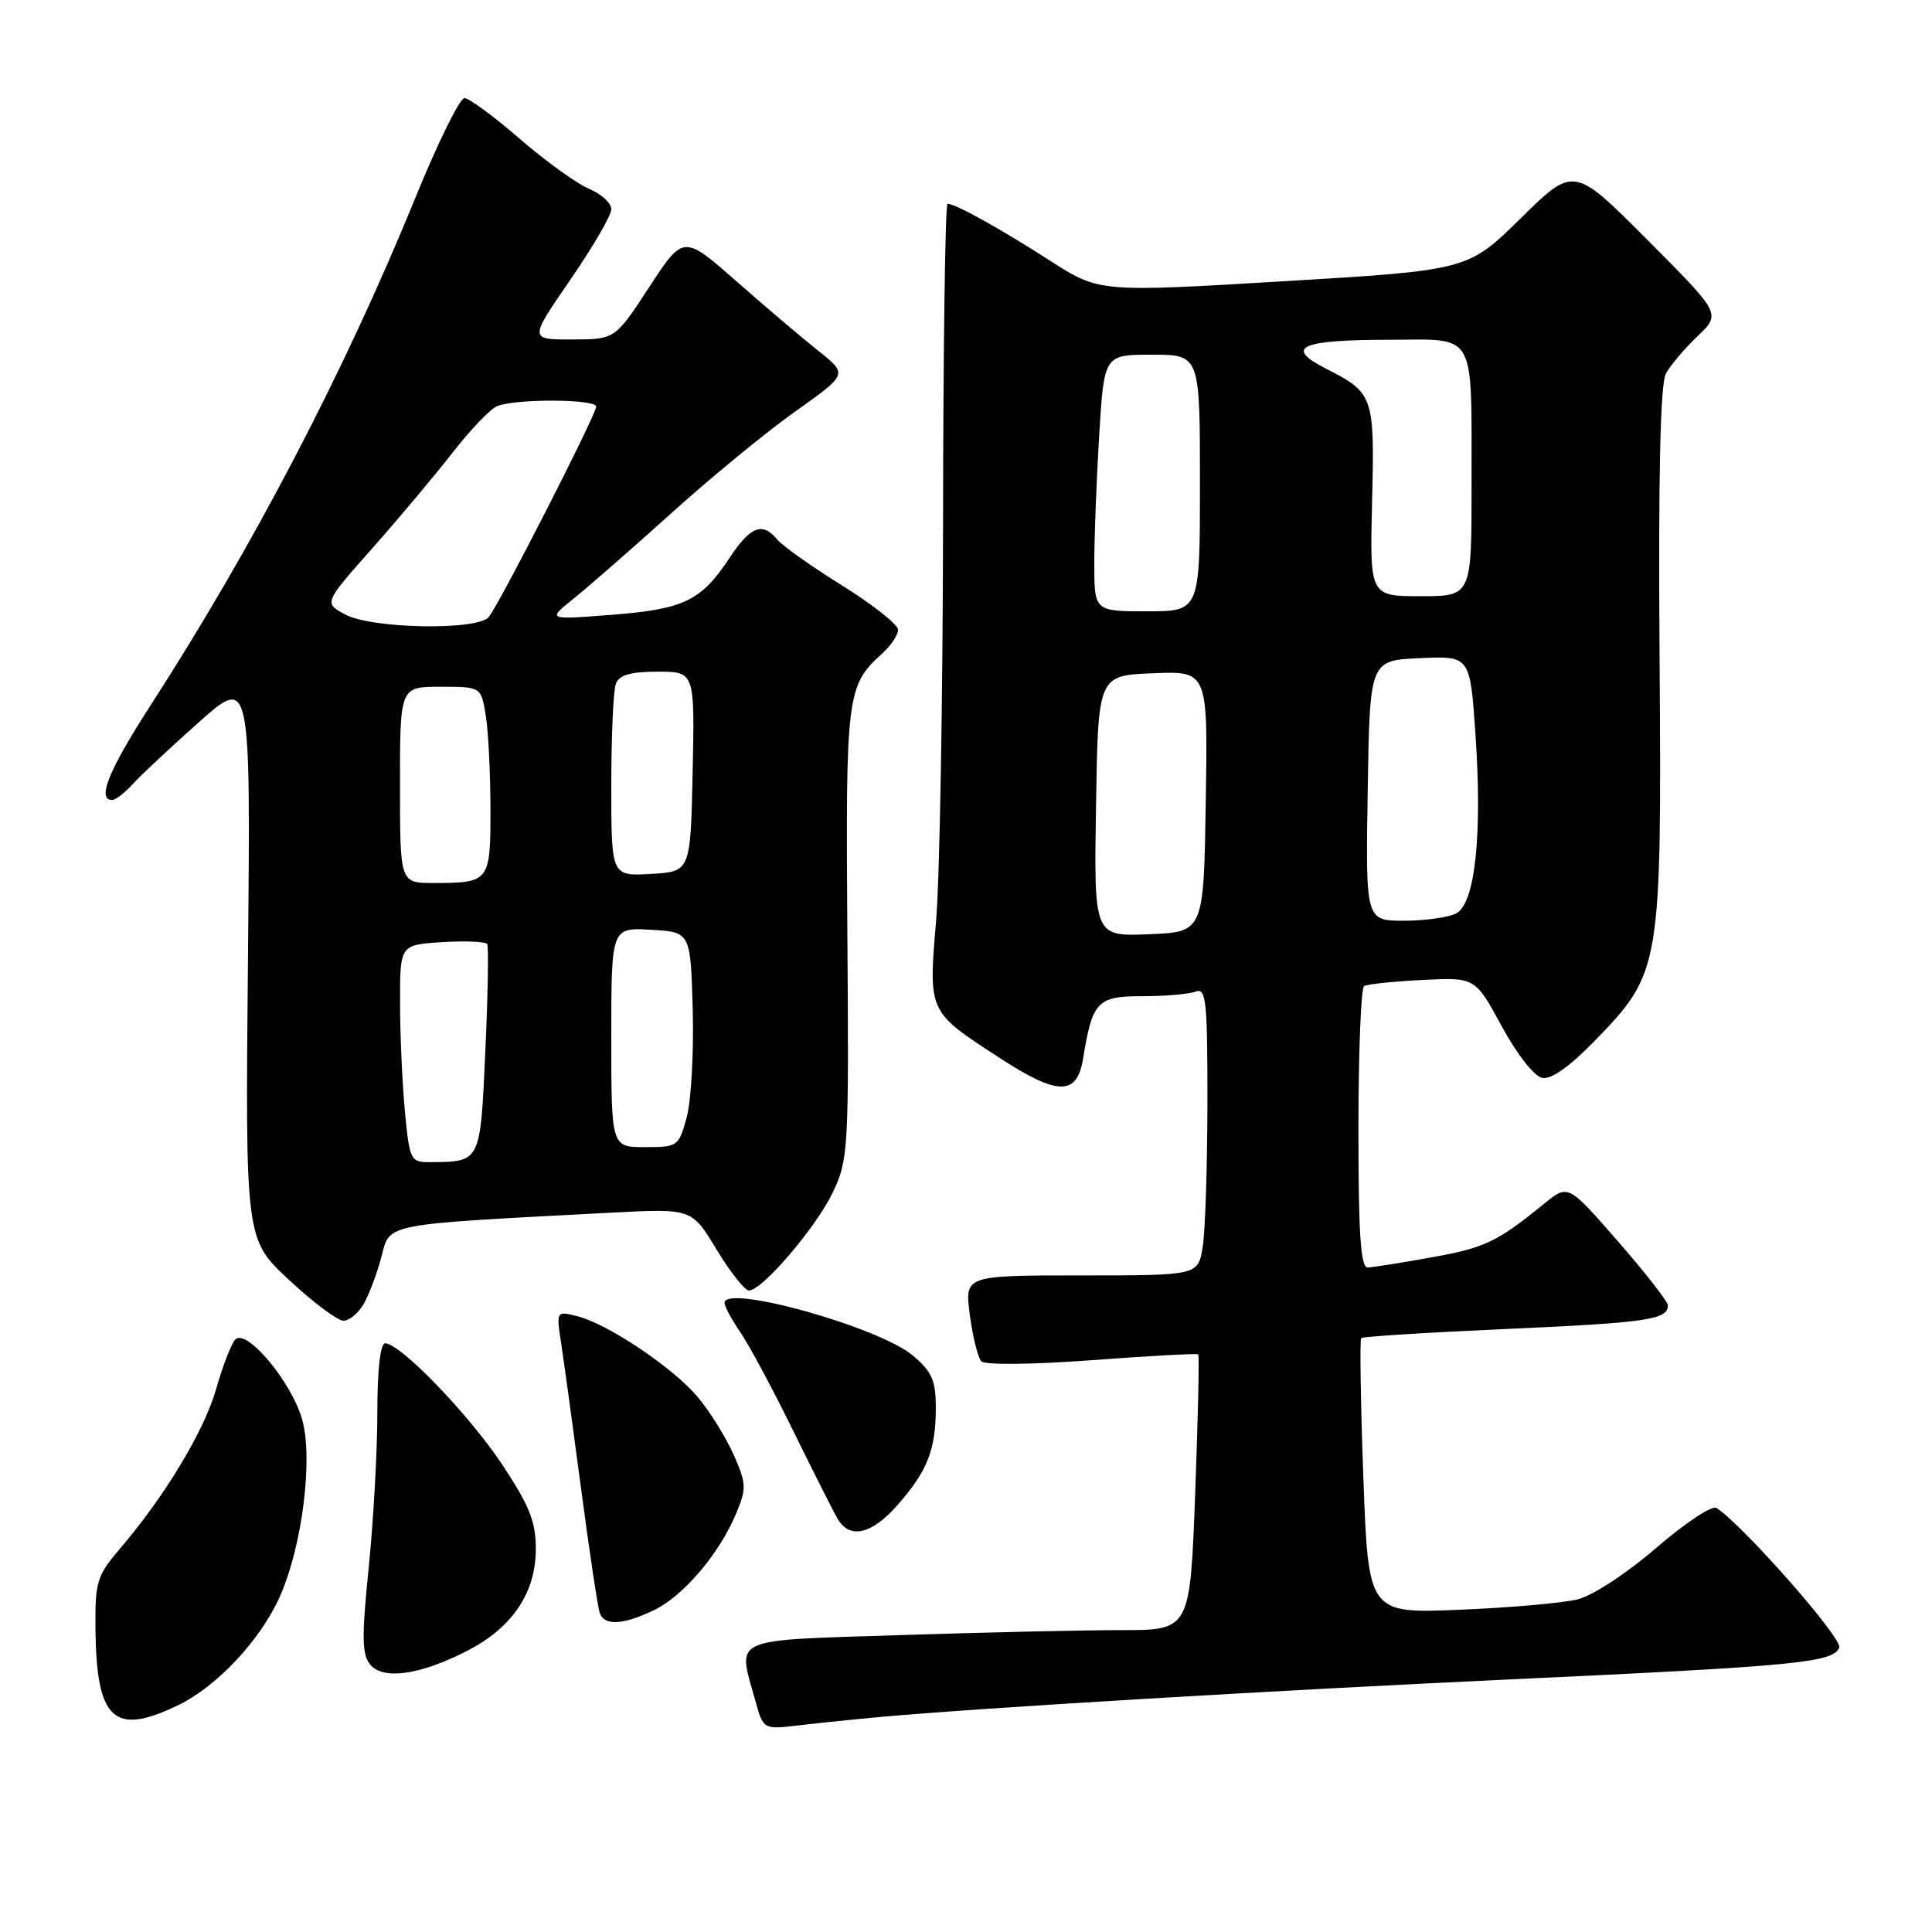 <?xml version="1.0" encoding="UTF-8" standalone="no"?>
<!DOCTYPE svg PUBLIC "-//W3C//DTD SVG 1.1//EN" "http://www.w3.org/Graphics/SVG/1.1/DTD/svg11.dtd" >
<svg xmlns="http://www.w3.org/2000/svg" xmlns:xlink="http://www.w3.org/1999/xlink" version="1.1" viewBox="0 0 256 256">
 <g >
 <path fill="currentColor"
d=" M 116.50 227.52 C 129.58 226.32 169.19 223.96 200.50 222.51 C 238.01 220.77 242.95 220.29 243.71 218.31 C 244.17 217.11 231.01 202.14 227.44 199.81 C 226.86 199.43 223.29 201.80 219.50 205.07 C 215.59 208.45 211.07 211.41 209.06 211.92 C 207.10 212.41 200.06 213.03 193.40 213.30 C 181.31 213.80 181.31 213.80 180.65 195.73 C 180.29 185.80 180.16 177.50 180.37 177.30 C 180.57 177.10 189.30 176.55 199.77 176.09 C 218.29 175.26 221.00 174.86 221.00 172.97 C 221.00 172.47 218.03 168.65 214.39 164.49 C 207.78 156.91 207.78 156.91 204.64 159.47 C 198.42 164.55 196.75 165.34 189.68 166.61 C 185.73 167.32 181.94 167.92 181.25 167.95 C 180.29 167.99 180.00 163.67 180.00 149.56 C 180.00 139.42 180.34 130.91 180.75 130.66 C 181.16 130.41 184.64 130.04 188.49 129.85 C 195.47 129.50 195.47 129.50 198.99 135.99 C 201.01 139.71 203.30 142.63 204.36 142.83 C 205.56 143.06 208.05 141.29 211.47 137.75 C 220.07 128.87 220.19 128.14 219.90 86.77 C 219.73 62.83 220.00 50.86 220.74 49.50 C 221.34 48.40 223.23 46.17 224.94 44.54 C 228.05 41.58 228.05 41.58 218.29 31.79 C 208.54 22.00 208.54 22.00 201.52 28.91 C 194.50 35.81 194.50 35.81 170.07 37.27 C 145.64 38.73 145.64 38.73 139.07 34.50 C 132.53 30.29 126.60 27.00 125.55 27.00 C 125.25 27.00 124.98 46.01 124.96 69.25 C 124.93 92.49 124.52 116.22 124.04 122.00 C 123.02 134.17 122.94 133.99 132.41 140.15 C 140.17 145.21 142.71 145.24 143.52 140.25 C 144.75 132.67 145.39 132.00 151.40 132.00 C 154.39 132.00 157.55 131.73 158.42 131.39 C 159.82 130.86 160.00 132.55 159.99 146.14 C 159.98 154.59 159.70 163.19 159.36 165.25 C 158.74 169.00 158.74 169.00 143.28 169.00 C 127.81 169.00 127.81 169.00 128.51 174.25 C 128.89 177.14 129.58 179.89 130.03 180.38 C 130.50 180.88 136.76 180.82 144.68 180.23 C 152.28 179.66 158.62 179.32 158.77 179.46 C 158.93 179.60 158.74 187.88 158.37 197.86 C 157.69 216.00 157.69 216.00 148.59 216.00 C 143.59 216.00 130.39 216.30 119.25 216.66 C 96.46 217.40 97.72 216.83 100.08 225.33 C 101.14 229.17 101.14 229.17 105.82 228.62 C 108.39 228.32 113.20 227.82 116.50 227.52 Z  M 23.62 225.94 C 28.78 223.45 34.56 217.25 37.11 211.49 C 40.04 204.87 41.49 193.39 40.06 188.17 C 38.70 183.19 32.66 175.94 31.17 177.50 C 30.65 178.05 29.51 181.00 28.64 184.05 C 27.05 189.62 21.85 198.25 15.83 205.29 C 12.85 208.77 12.59 209.62 12.65 215.79 C 12.77 227.93 15.08 230.08 23.62 225.94 Z  M 61.95 218.72 C 67.90 215.66 71.00 211.04 71.00 205.24 C 71.00 201.62 70.15 199.50 66.54 194.06 C 62.11 187.39 53.04 178.00 51.04 178.00 C 50.39 178.00 50.00 181.48 50.00 187.19 C 50.00 192.25 49.49 201.46 48.86 207.67 C 47.92 216.93 47.95 219.24 49.06 220.57 C 50.78 222.65 55.70 221.94 61.95 218.72 Z  M 86.61 213.38 C 90.50 211.54 95.32 205.88 97.54 200.55 C 98.94 197.22 98.91 196.58 97.19 192.71 C 96.16 190.40 94.02 186.97 92.44 185.10 C 89.13 181.18 80.54 175.42 76.48 174.40 C 73.70 173.71 73.70 173.71 74.37 178.10 C 74.74 180.52 75.94 189.25 77.03 197.50 C 78.12 205.75 79.22 213.06 79.48 213.75 C 80.10 215.45 82.52 215.32 86.61 213.38 Z  M 118.96 199.39 C 122.89 194.91 124.00 192.09 124.00 186.52 C 124.00 182.91 123.49 181.75 120.95 179.61 C 116.47 175.84 95.99 170.11 96.01 172.64 C 96.01 173.11 96.94 174.85 98.08 176.50 C 99.22 178.15 102.36 184.00 105.06 189.50 C 107.76 195.00 110.43 200.29 110.99 201.25 C 112.60 204.00 115.51 203.32 118.96 199.39 Z  M 48.21 172.75 C 48.92 171.51 49.97 168.70 50.55 166.50 C 51.71 162.05 50.50 162.28 81.08 160.68 C 91.66 160.13 91.66 160.13 94.95 165.57 C 96.76 168.55 98.69 171.00 99.24 171.00 C 100.99 171.00 108.13 162.65 110.35 158.00 C 112.42 153.67 112.49 152.36 112.28 123.64 C 112.05 91.97 112.19 90.85 116.90 86.59 C 118.05 85.55 119.00 84.13 119.00 83.45 C 119.00 82.77 115.68 80.14 111.63 77.61 C 107.58 75.09 103.70 72.34 103.01 71.51 C 101.02 69.11 99.45 69.71 96.63 73.98 C 92.89 79.63 90.60 80.73 81.00 81.47 C 72.50 82.13 72.50 82.13 76.00 79.33 C 77.92 77.78 83.78 72.67 89.00 67.96 C 94.22 63.25 101.61 57.19 105.42 54.49 C 112.33 49.59 112.33 49.59 108.50 46.54 C 106.39 44.87 101.49 40.71 97.61 37.30 C 90.56 31.10 90.56 31.10 86.03 38.03 C 81.50 44.97 81.50 44.97 75.80 44.98 C 70.11 45.00 70.11 45.00 75.55 37.10 C 78.55 32.75 81.00 28.53 81.00 27.72 C 81.00 26.91 79.68 25.70 78.07 25.03 C 76.46 24.36 72.33 21.38 68.89 18.41 C 65.46 15.43 62.15 13.00 61.54 13.00 C 60.92 13.00 57.99 18.96 55.02 26.25 C 45.65 49.22 33.56 72.39 19.87 93.59 C 14.41 102.05 12.81 106.00 14.85 106.00 C 15.31 106.00 16.55 105.05 17.60 103.89 C 18.64 102.73 22.59 99.04 26.36 95.69 C 33.21 89.61 33.21 89.61 32.86 126.91 C 32.50 164.21 32.50 164.21 38.30 169.60 C 41.48 172.57 44.73 175.00 45.51 175.00 C 46.29 175.00 47.51 173.99 48.21 172.75 Z  M 145.23 106.79 C 145.50 89.50 145.50 89.50 152.77 89.21 C 160.05 88.91 160.05 88.91 159.77 106.21 C 159.50 123.50 159.50 123.50 152.23 123.79 C 144.95 124.09 144.95 124.09 145.23 106.79 Z  M 181.23 104.75 C 181.50 87.50 181.50 87.50 188.15 87.21 C 194.80 86.91 194.80 86.91 195.51 97.34 C 196.42 110.70 195.46 119.69 192.97 121.02 C 191.96 121.56 188.84 122.00 186.04 122.00 C 180.95 122.00 180.95 122.00 181.23 104.75 Z  M 145.00 74.66 C 145.00 71.17 145.29 63.52 145.65 57.66 C 146.30 47.00 146.30 47.00 152.65 47.00 C 159.00 47.00 159.00 47.00 159.00 64.00 C 159.00 81.00 159.00 81.00 152.00 81.00 C 145.00 81.00 145.00 81.00 145.00 74.66 Z  M 181.81 66.42 C 182.15 52.45 182.02 52.07 175.67 48.83 C 170.13 46.00 172.28 45.03 184.13 45.02 C 195.76 45.00 194.97 43.59 194.99 64.25 C 195.00 79.00 195.00 79.00 188.25 79.00 C 181.50 79.00 181.50 79.00 181.81 66.42 Z  M 53.65 147.25 C 53.30 143.54 53.01 137.05 53.01 132.84 C 53.00 125.19 53.00 125.19 58.60 124.84 C 61.68 124.65 64.36 124.77 64.56 125.09 C 64.76 125.42 64.65 131.80 64.31 139.27 C 63.64 154.14 63.73 153.95 56.89 153.99 C 54.41 154.00 54.26 153.70 53.65 147.25 Z  M 81.00 137.45 C 81.00 122.90 81.00 122.90 86.25 123.20 C 91.50 123.50 91.50 123.50 91.79 133.76 C 91.94 139.41 91.59 145.82 91.00 148.01 C 89.95 151.91 89.82 152.00 85.46 152.00 C 81.00 152.00 81.00 152.00 81.00 137.45 Z  M 53.00 104.00 C 53.00 91.00 53.00 91.00 58.37 91.00 C 63.74 91.00 63.74 91.00 64.36 94.75 C 64.70 96.81 64.98 102.39 64.99 107.14 C 65.00 116.86 64.89 117.00 57.42 117.00 C 53.00 117.00 53.00 117.00 53.00 104.00 Z  M 81.00 104.13 C 81.00 97.55 81.27 91.45 81.61 90.58 C 82.05 89.44 83.57 89.00 87.14 89.00 C 92.06 89.00 92.06 89.00 91.78 102.25 C 91.50 115.50 91.50 115.50 86.25 115.80 C 81.00 116.10 81.00 116.10 81.00 104.13 Z  M 45.71 81.41 C 42.92 79.89 42.92 79.89 49.29 72.70 C 52.80 68.74 57.60 63.02 59.95 60.00 C 62.30 56.98 64.96 54.19 65.86 53.82 C 68.29 52.81 79.00 52.86 79.00 53.88 C 79.00 54.93 66.22 79.96 64.77 81.75 C 63.29 83.58 49.24 83.32 45.71 81.41 Z "/>
</g>
</svg>